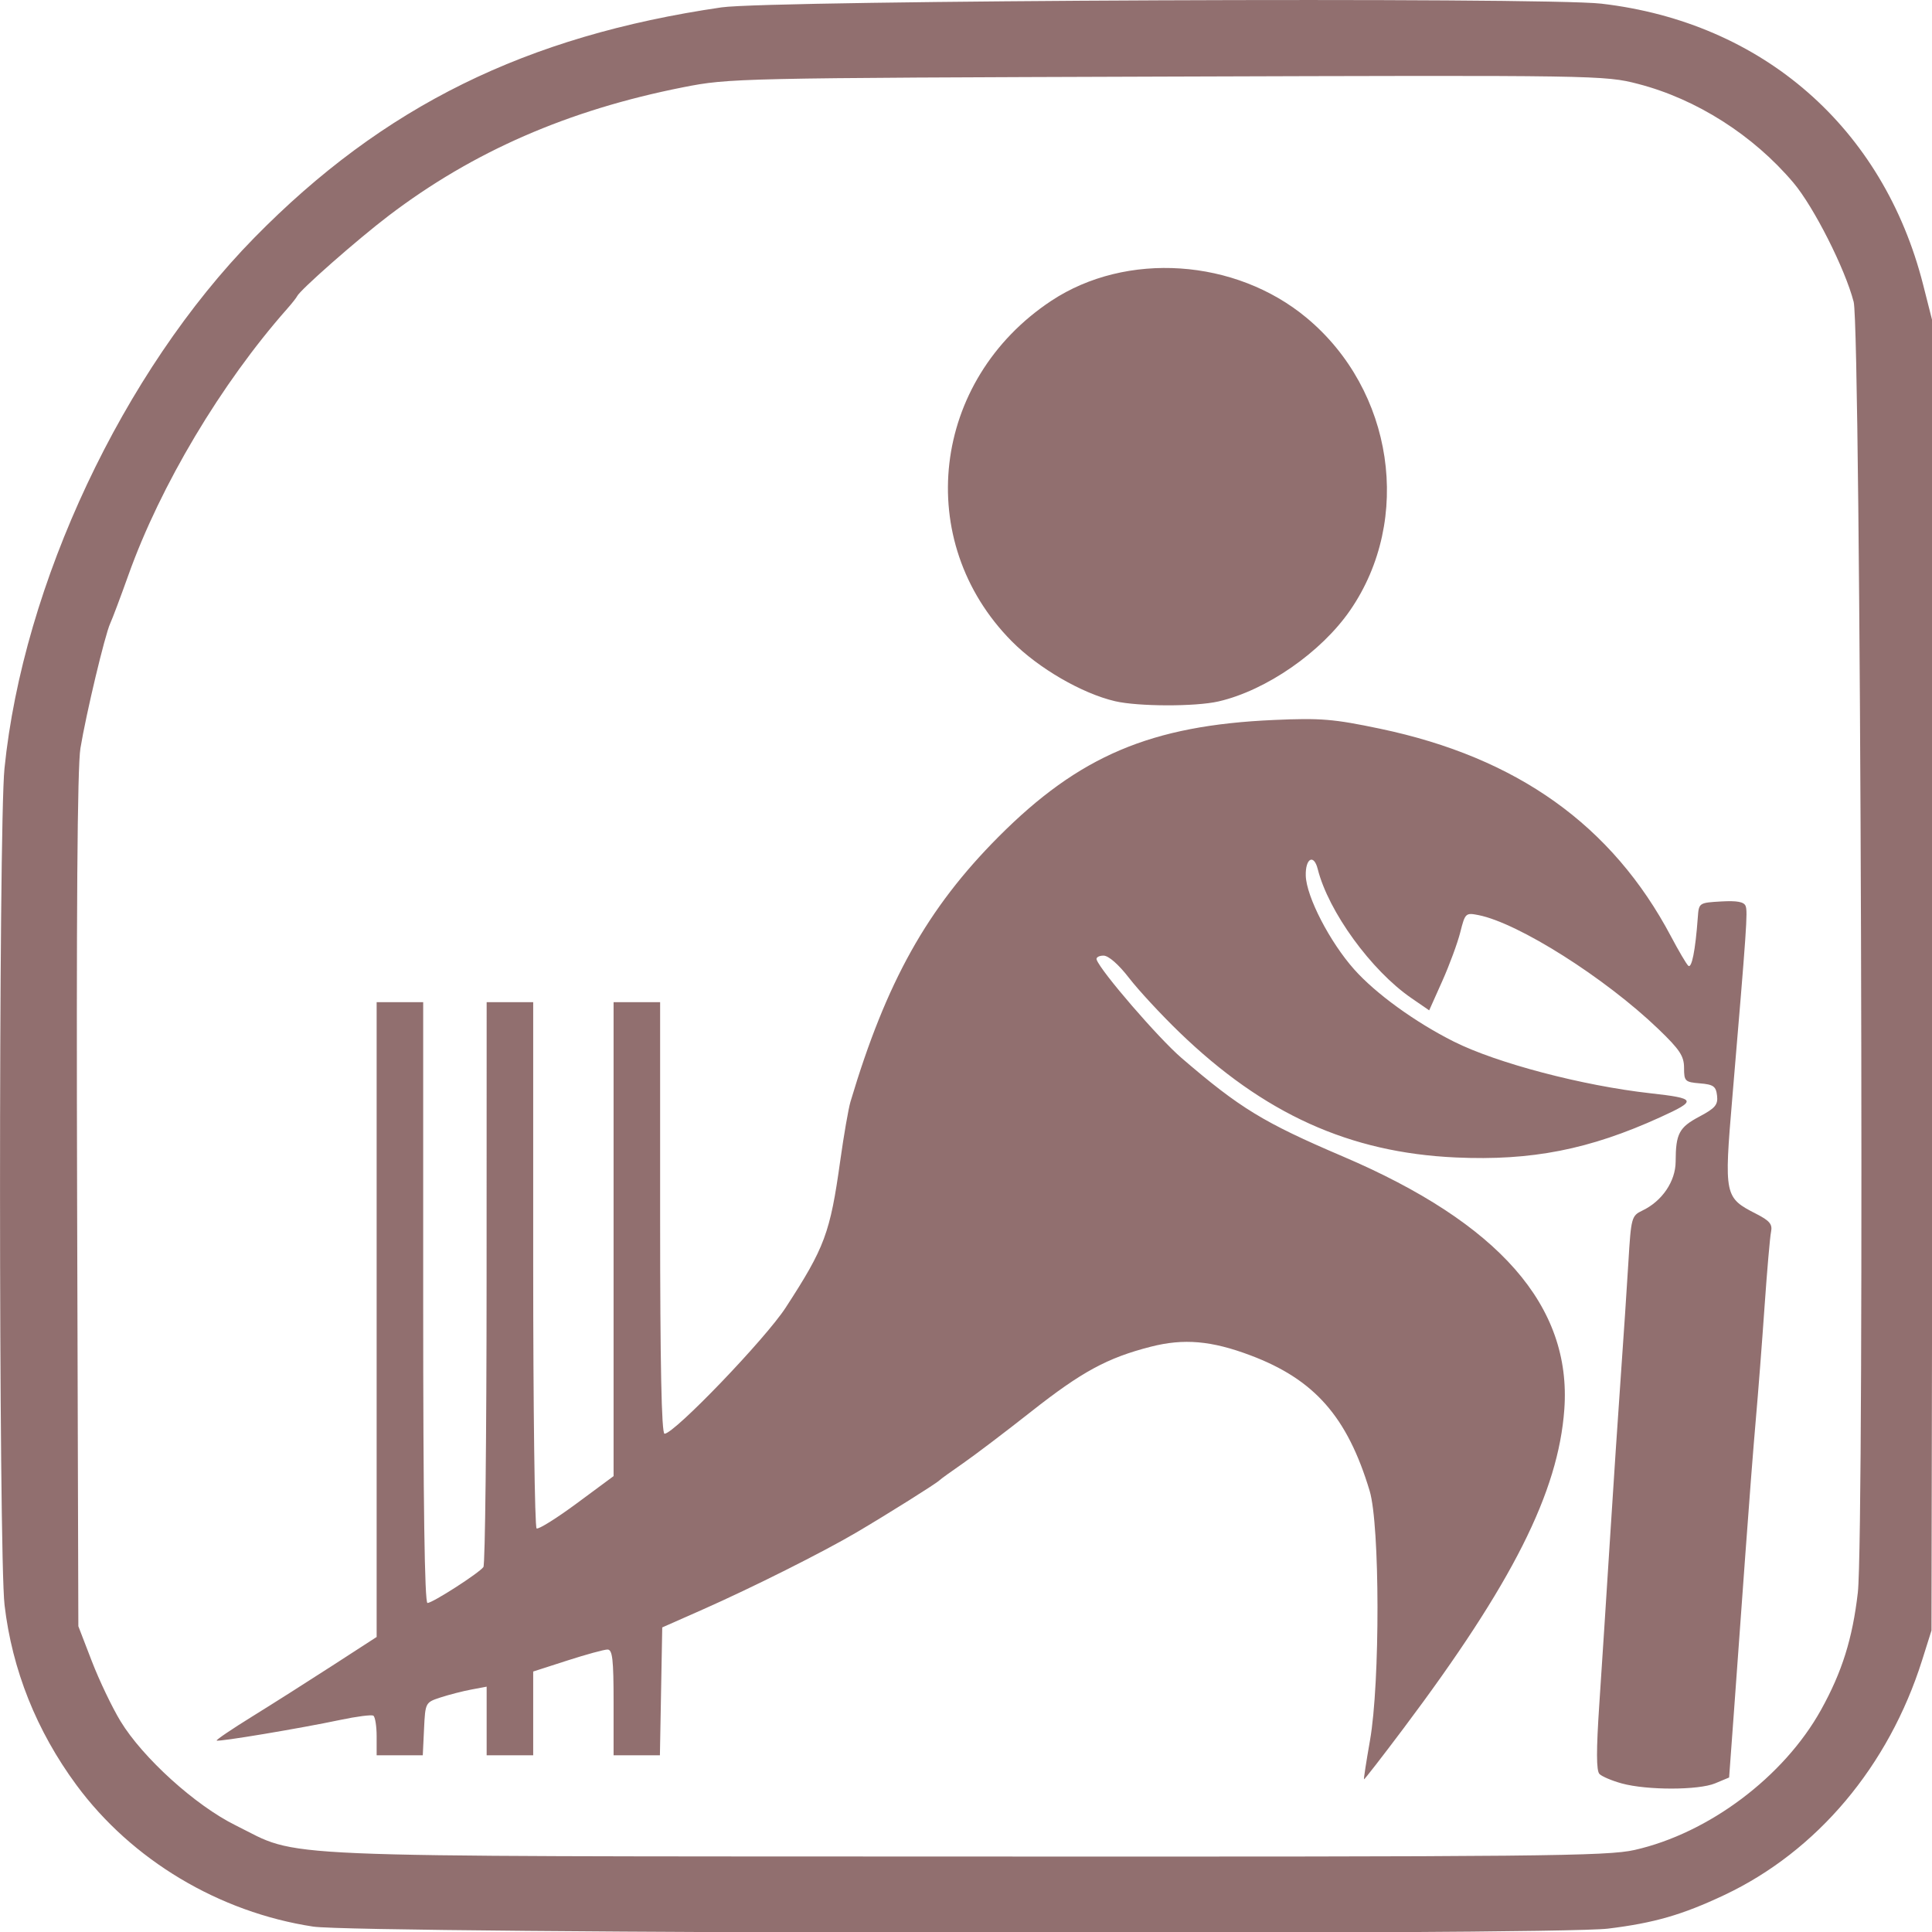 <?xml version="1.0" encoding="UTF-8" standalone="no"?>
<!-- Created with Inkscape (http://www.inkscape.org/) -->

<svg
   xmlns:dc="http://purl.org/dc/elements/1.1/"
   xmlns:cc="http://creativecommons.org/ns#"
   xmlns:rdf="http://www.w3.org/1999/02/22-rdf-syntax-ns#"
   xmlns:svg="http://www.w3.org/2000/svg"
   xmlns="http://www.w3.org/2000/svg"
   xmlns:sodipodi="http://sodipodi.sourceforge.net/DTD/sodipodi-0.dtd"
   xmlns:inkscape="http://www.inkscape.org/namespaces/inkscape"
   id="svg2"
   version="1.1"
   inkscape:version="0.91 r"
   width="100"
   height="100"
   viewBox="0 0 100 100"
   sodipodi:docname="cricket-logo1.svg">
  <defs
     id="defs6" />
  <sodipodi:namedview
     pagecolor="#ffffff"
     bordercolor="#666666"
     borderopacity="1"
     objecttolerance="10"
     gridtolerance="10"
     guidetolerance="10"
     inkscape:pageopacity="0"
     inkscape:pageshadow="2"
     inkscape:window-width="1329"
     inkscape:window-height="744"
     id="namedview4"
     showgrid="false"
     showborder="true"
     inkscape:zoom="5.4299999"
     inkscape:cx="50.000001"
     inkscape:cy="50"
     inkscape:window-x="37"
     inkscape:window-y="24"
     inkscape:window-maximized="1"
     inkscape:current-layer="svg2"
     fit-margin-top="0"
     fit-margin-left="0"
     fit-margin-right="0"
     fit-margin-bottom="0" />
  <g
     id="cricket-logo"
     transform="matrix(0.219,0,0,0.219,-1.529,-1.345)"
     style="fill:#916f6f;stroke-width:0;stroke-miterlimit:4;stroke-dasharray:none">
    <path
       style="fill:#916f6f;stroke-width:0;stroke-miterlimit:4;stroke-dasharray:none"
       d="M 81,461.486 C 58.747,458.095 38.119,445.757 25.039,428.017 15.614,415.233 9.851,400.803 8.059,385.5 6.645,373.424 6.627,201.772 8.038,187.789 12.443,144.142 36.051,93.972 67.061,62.357 97.585,31.239 131.248,14.635 177.5,7.884 189.042,6.199 371.849,5.428 385.454,7.006 423.592,11.432 452.098,36.337 461.515,73.459 l 2.522,9.942 -0.278,154.049 -0.278,154.049 -2.206,7 c -7.9,25.067 -24.855,45.197 -46.775,55.536 -9.92,4.679 -16.585,6.603 -27.474,7.931 C 373.642,463.599 91.959,463.156 81,461.486 Z m 312.303,-18.11 c 17.523,-3.955 35.276,-17.292 44.063,-33.1 4.976,-8.953 7.451,-16.837 8.707,-27.738 C 447.696,368.445 446.781,84.066 445.091,77.5 443.089,69.718 435.667,55.035 430.857,49.341 421.362,38.1 407.941,29.554 394.181,25.987 386.25,23.931 384.828,23.909 282.824,24.242 181.215,24.574 179.316,24.616 168.417,26.772 141.245,32.147 118.765,41.954 98.828,57.131 91.401,62.785 77.877,74.681 77.197,76.158 c -0.166,0.362 -1.234,1.712 -2.373,3 C 59.286,96.741 44.898,120.868 37.349,142 c -1.866,5.225 -3.812,10.4 -4.324,11.5 -1.236,2.656 -5.689,21.329 -7.036,29.5 -0.726,4.404 -0.977,38.913 -0.78,107 L 25.5,390.5 l 3.184,8.261 c 1.751,4.543 4.798,10.918 6.772,14.167 5.258,8.655 17.708,19.927 27.178,24.606 15.845,7.829 3.731,7.311 172.669,7.393 135.74,0.066 151.522,-0.089 158,-1.551 z m -3.013,-15.724 c -2.316,-0.633 -4.692,-1.638 -5.281,-2.233 -0.758,-0.765 -0.769,-5.586 -0.037,-16.5 0.568,-8.48 1.701,-25.994 2.517,-38.919 0.816,-12.925 1.981,-30.475 2.589,-39 0.608,-8.525 1.401,-20.445 1.764,-26.489 0.639,-10.653 0.741,-11.029 3.337,-12.27 4.646,-2.222 7.82,-6.908 7.836,-11.567 0.022,-6.589 0.808,-8.082 5.597,-10.623 3.762,-1.996 4.442,-2.801 4.19,-4.966 -0.256,-2.199 -0.859,-2.631 -4.05,-2.895 -3.525,-0.292 -3.75,-0.511 -3.75,-3.659 0,-2.791 -1.013,-4.322 -6.079,-9.19 -12.561,-12.068 -33.09,-25.064 -42.528,-26.922 -3.007,-0.592 -3.145,-0.462 -4.278,4.038 -0.644,2.557 -2.562,7.761 -4.262,11.563 l -3.091,6.913 -4.207,-2.894 c -9.507,-6.541 -19.619,-20.474 -22.136,-30.501 -0.919,-3.663 -2.94,-2.542 -2.825,1.567 0.139,4.953 5.69,15.694 11.451,22.159 5.108,5.731 14.416,12.475 23.531,17.048 10.145,5.091 30.414,10.423 46.423,12.214 10.964,1.226 11.149,1.673 2.357,5.68 -16.712,7.617 -30.4,10.309 -48.298,9.5 -25.131,-1.136 -45.379,-10.31 -65.358,-29.612 -4.289,-4.144 -9.632,-9.91 -11.872,-12.814 C 271.365,234.085 268.982,232 267.795,232 c -1.079,0 -1.812,0.428 -1.628,0.951 0.959,2.738 14.595,18.533 20.048,23.224 13.805,11.874 19.355,15.262 38.141,23.286 36.96,15.787 54.108,35.363 52.349,59.763 -1.414,19.62 -12.254,41.124 -38.035,75.455 -5.03,6.698 -9.221,12.098 -9.314,12 -0.093,-0.098 0.545,-4.228 1.416,-9.178 2.406,-13.664 2.356,-50.916 -0.078,-59 -5.275,-17.519 -13.025,-26.327 -28.182,-32.032 -9.218,-3.47 -15.748,-4.035 -23.547,-2.038 -10.273,2.63 -16.302,5.9 -28.27,15.335 -6.157,4.853 -13.444,10.379 -16.194,12.28 -2.75,1.9 -5.225,3.69 -5.5,3.977 -0.676,0.706 -12.111,7.886 -19.5,12.244 -7.931,4.678 -24.699,13.088 -36.5,18.307 l -9.5,4.201 -0.276,15.113 -0.276,15.113 -5.474,0 -5.474,0 0,-12.5 c 0,-10.206 -0.264,-12.5 -1.438,-12.5 -0.791,0 -5.066,1.17 -9.5,2.6 L 133,401.201 l 0,9.9 0,9.9 -5.5,0 -5.5,0 0,-8.111 0,-8.111 -3.639,0.683 c -2.002,0.376 -5.264,1.213 -7.25,1.862 -3.586,1.171 -3.613,1.222 -3.908,7.429 L 106.905,421 101.452,421 96,421 l 0,-4.441 c 0,-2.443 -0.352,-4.658 -0.781,-4.924 -0.43,-0.266 -3.917,0.179 -7.75,0.988 -9.589,2.024 -28.901,5.249 -29.277,4.889 -0.169,-0.162 3.59,-2.706 8.353,-5.654 4.764,-2.947 13.339,-8.389 19.058,-12.092 L 96,393.034 96,318.017 96,243 l 5.5,0 5.5,0 0,71 c 0,47.384 0.338,71 1.015,71 1.198,0 12.153,-7.042 13.219,-8.497 0.404,-0.552 0.742,-30.815 0.75,-67.253 L 122,243 l 5.5,0 5.5,0 0,61.941 c 0,34.068 0.362,62.165 0.805,62.439 0.443,0.274 4.718,-2.396 9.5,-5.932 L 152,355.018 152,299.009 152,243 l 5.5,0 5.5,0 0,51 c 0,34.698 0.333,51 1.042,51 2.296,0 23.827,-22.413 28.626,-29.798 9.254,-14.241 10.514,-17.631 12.898,-34.702 0.845,-6.05 1.939,-12.35 2.431,-14 8.453,-28.344 18.135,-45.67 34.969,-62.575 19.066,-19.146 36.025,-26.342 65.109,-27.623 11.055,-0.487 14.081,-0.238 25.051,2.061 32.447,6.802 54.891,22.829 68.811,49.137 1.746,3.3 3.564,6.392 4.04,6.871 0.825,0.83 1.706,-3.584 2.271,-11.371 0.252,-3.481 0.282,-3.502 5.515,-3.803 3.766,-0.217 5.412,0.089 5.79,1.076 0.52,1.356 0.259,5.115 -3.153,45.416 -1.951,23.041 -1.854,23.508 5.628,27.325 3.217,1.641 3.907,2.474 3.534,4.263 -0.255,1.223 -0.947,9.198 -1.538,17.723 -0.591,8.525 -1.513,20.45 -2.05,26.5 -0.537,6.05 -1.655,20.45 -2.485,32 -0.83,11.55 -2.032,28.143 -2.672,36.873 l -1.163,15.873 -3.295,1.377 c -3.933,1.643 -16.11,1.659 -22.07,0.029 z M 270.502,171.864 c -7.811,-1.828 -18.084,-7.788 -24.385,-14.148 -23.441,-23.659 -19.019,-61.731 9.348,-80.49 17.721,-11.719 43.517,-9.982 60.367,4.065 20.52,17.105 25.05,47.581 10.266,69.068 -6.849,9.954 -19.857,18.966 -31.125,21.562 -5.441,1.254 -19.004,1.222 -24.47,-0.057 z"
       id="path4144"
       inkscape:connector-curvature="0" />
  </g>
</svg>
